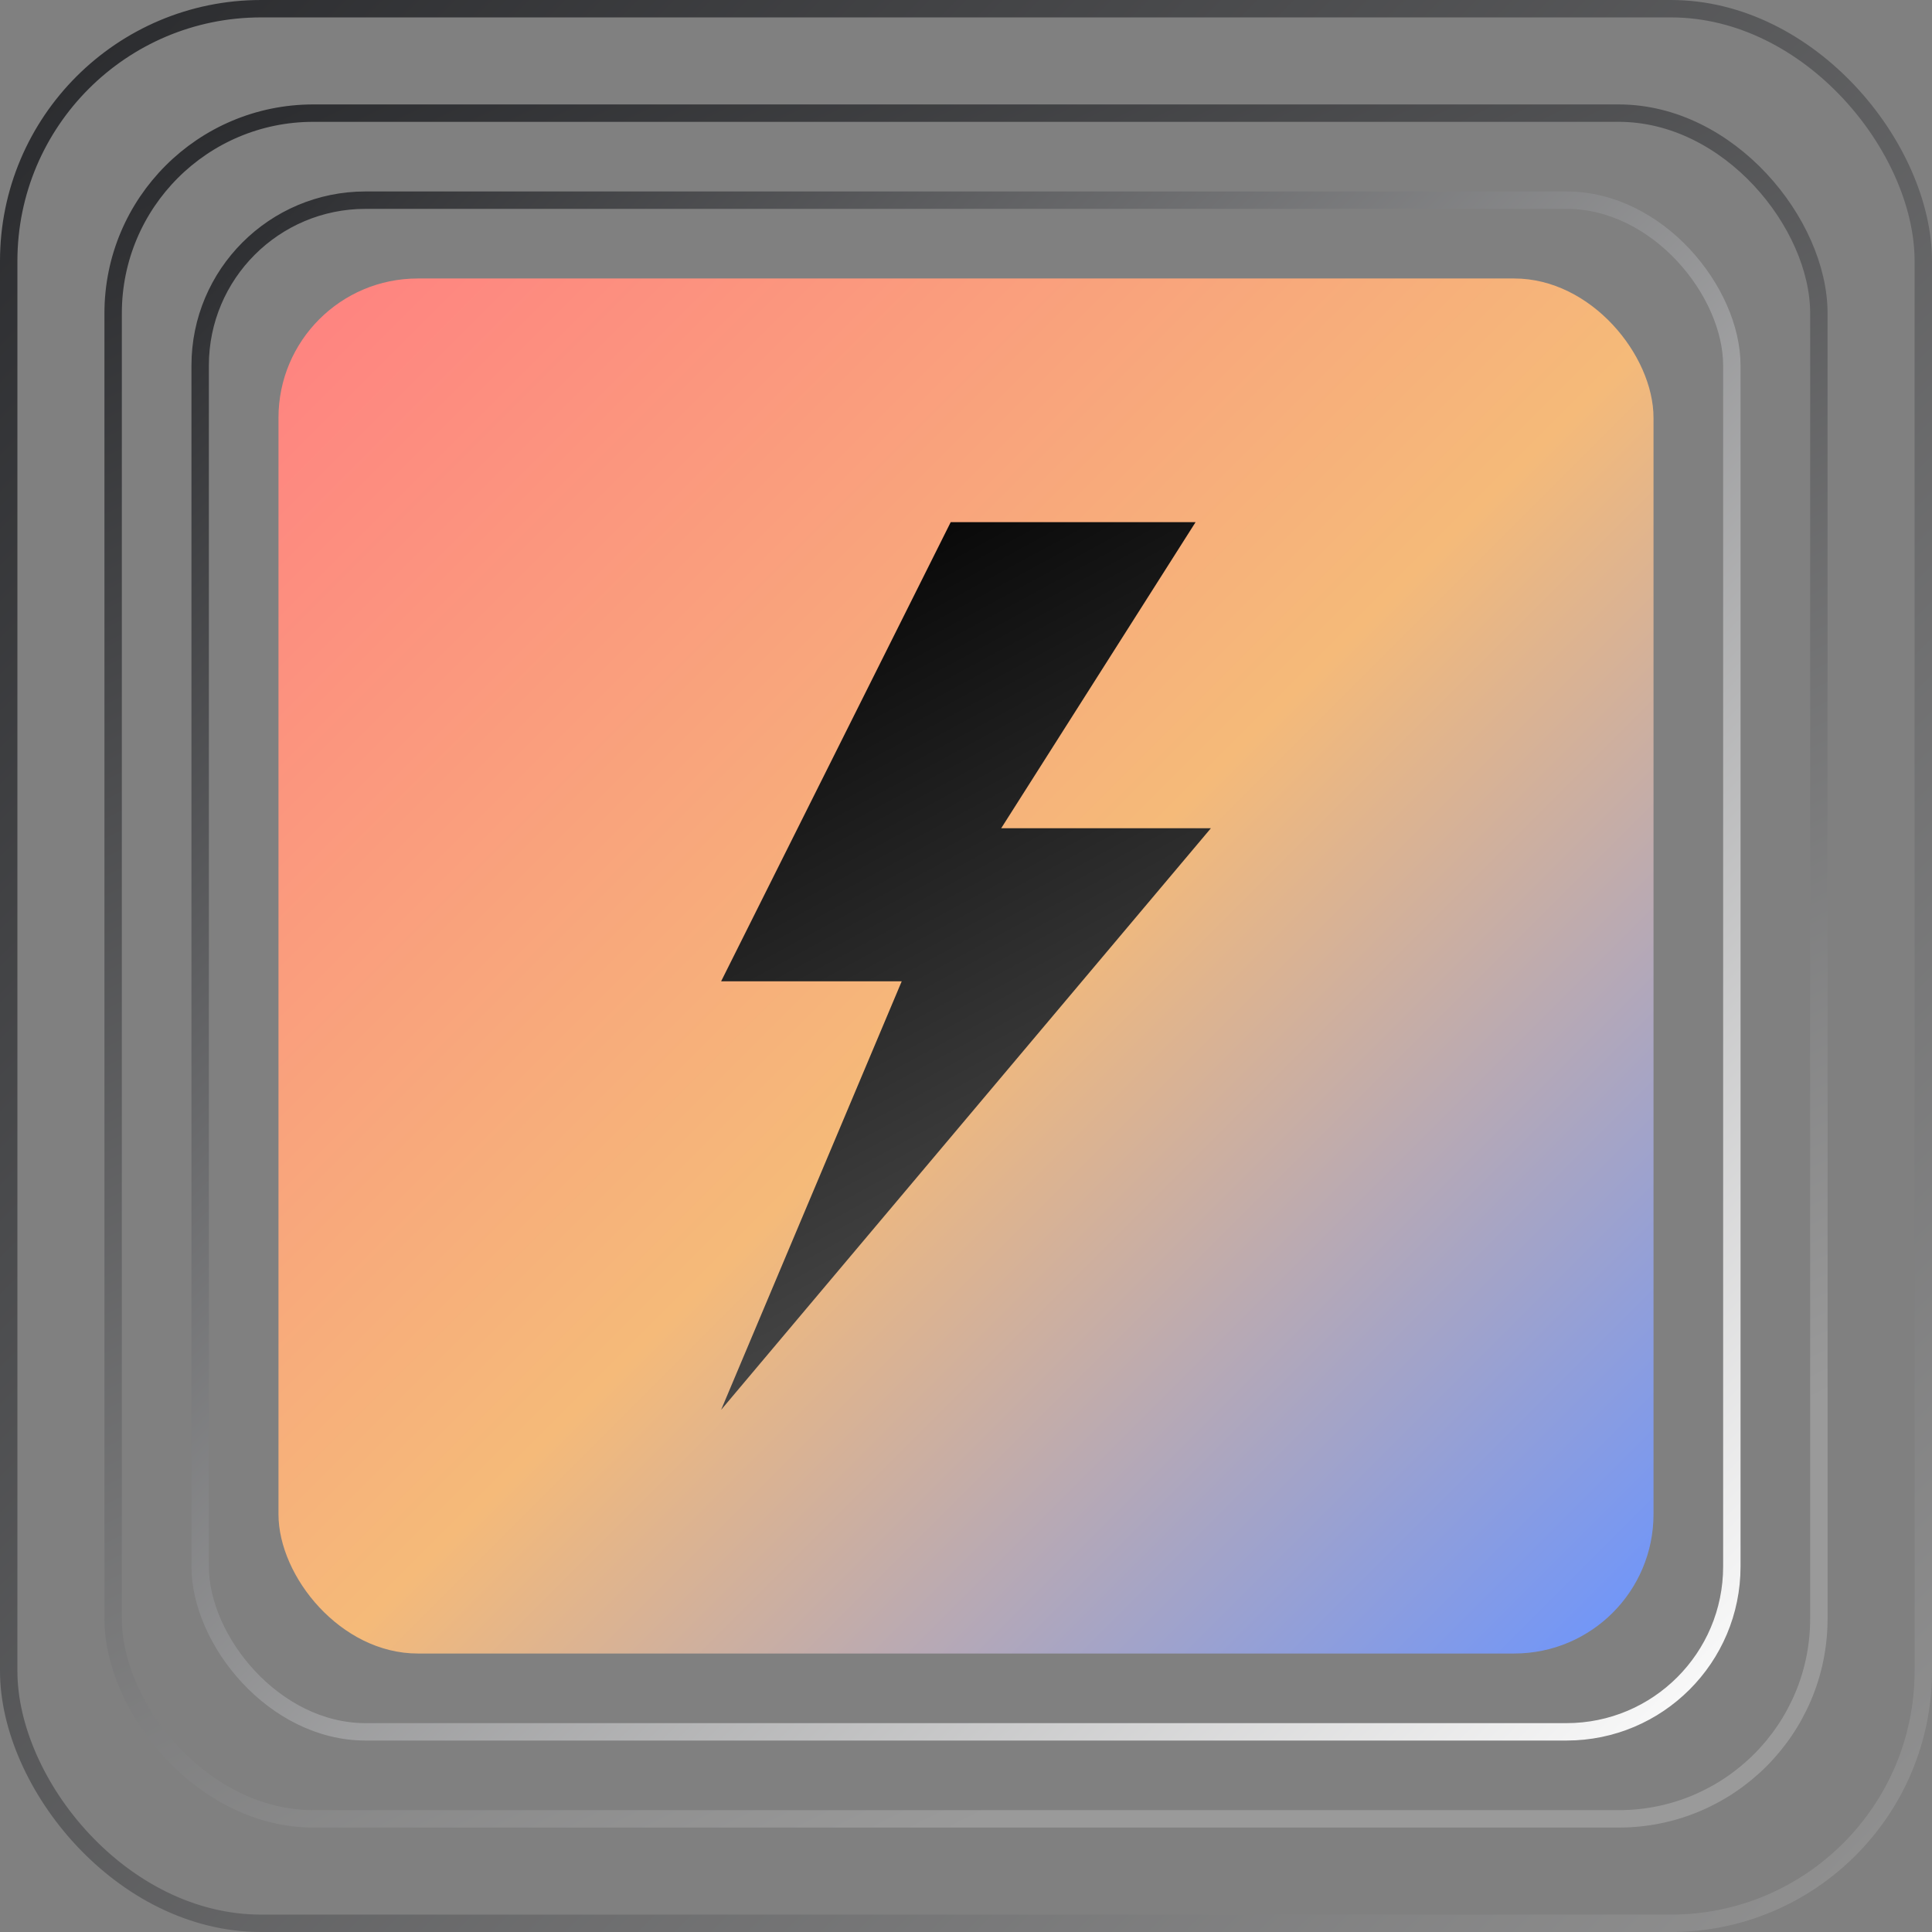 <svg width="111" height="111" viewBox="0 0 111 111" fill="none" xmlns="http://www.w3.org/2000/svg">
<rect x="0" y="0" width="111" height="111" fill="#808080" stroke="none"/>
<rect x="0.5" y="0.5" width="110" height="110" rx="14.5" stroke="url(#paint0_linear_108_384)"/>
<rect x="6.5" y="6.5" width="98" height="98" rx="11.5" stroke="url(#paint1_linear_108_384)"/>
<rect x="11.5" y="11.5" width="88" height="88" rx="9.5" stroke="url(#paint2_linear_108_384)"/>
<rect x="16" y="16" width="79" height="79" rx="8" fill="url(#paint3_linear_108_384)"/>
<path d="M69.569 47.586H57.522L68.69 30H54.621L41.431 56.379H51.807L41.431 81L69.569 47.586Z" fill="url(#paint4_linear_108_384)"/>
<defs>
<linearGradient id="paint0_linear_108_384" x1="0" y1="0" x2="111" y2="111" gradientUnits="userSpaceOnUse">
<stop stop-color="#28292C"/>
<stop offset="1" stop-color="#939393"/>
</linearGradient>
<linearGradient id="paint1_linear_108_384" x1="6" y1="6" x2="55.5" y2="105" gradientUnits="userSpaceOnUse">
<stop stop-color="#28292C"/>
<stop offset="1" stop-color="#9A9A9A"/>
</linearGradient>
<linearGradient id="paint2_linear_108_384" x1="11" y1="11" x2="100" y2="100" gradientUnits="userSpaceOnUse">
<stop stop-color="#28292C"/>
<stop offset="1" stop-color="white"/>
</linearGradient>
<linearGradient id="paint3_linear_108_384" x1="16" y1="16" x2="95" y2="95" gradientUnits="userSpaceOnUse">
<stop stop-color="#FF8181"/>
<stop offset="0.52" stop-color="#F5BA79"/>
<stop offset="1" stop-color="#6A94FF"/>
</linearGradient>
<linearGradient id="paint4_linear_108_384" x1="41.632" y1="30" x2="69.368" y2="81" gradientUnits="userSpaceOnUse">
<stop/>
<stop offset="1" stop-color="#595959"/>
</linearGradient>
</defs>
</svg>
